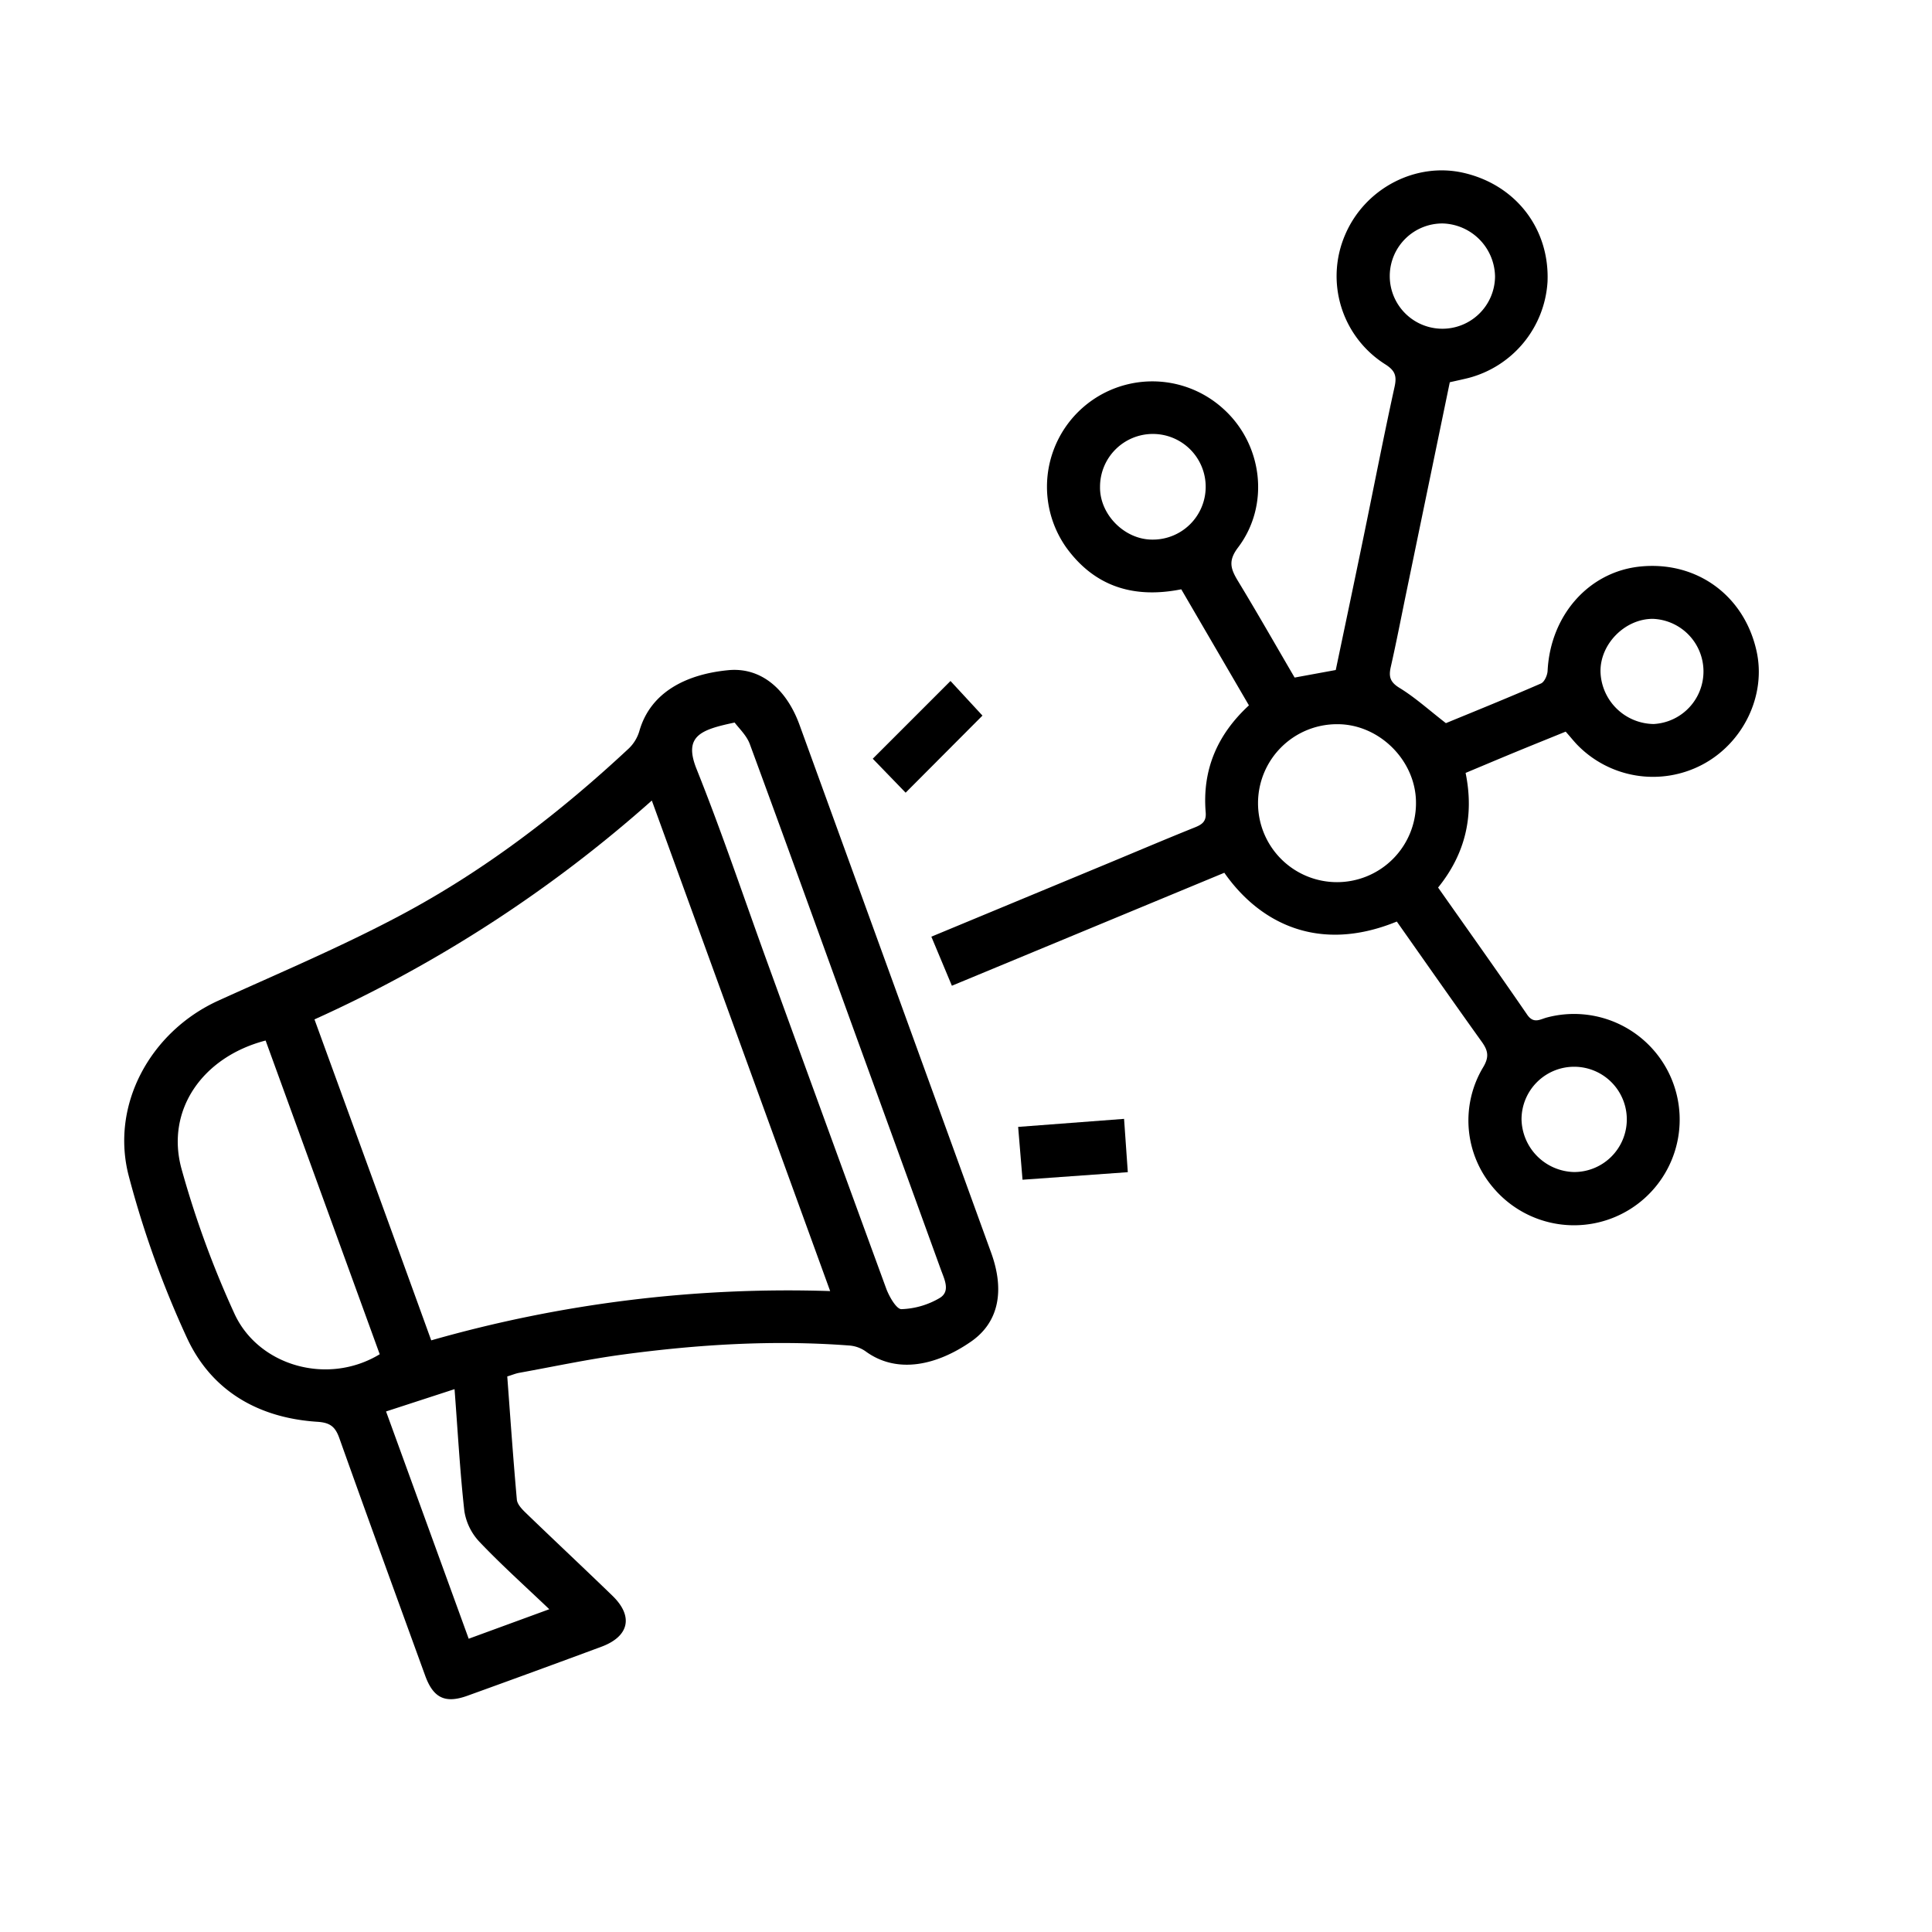 <svg id="Layer_1" data-name="Layer 1" xmlns="http://www.w3.org/2000/svg" viewBox="0 0 512 512"><path d="M134.43,364.77c.82,11,1.57,21.82,2.54,32.65.11,1.22,1.33,2.5,2.31,3.45,7.64,7.38,15.39,14.63,23,22,5.64,5.44,4.5,10.79-2.92,13.54q-17.74,6.58-35.54,13c-5.85,2.1-9,.58-11.15-5.36-7.63-21-15.29-42-22.77-63-1.08-3-2.48-4.05-5.8-4.26-15.53-1-28-8.11-34.53-22.18a260.22,260.22,0,0,1-15.43-42.89c-5-19,5.84-38.41,23.72-46.54,16.23-7.37,32.7-14.32,48.41-22.69,22.15-11.8,42-27,60.38-44.15a10.53,10.53,0,0,0,2.79-4.61c3-10.5,12.73-15.1,23.62-16.13,8.54-.8,15.35,4.92,18.84,14.55Q237.31,262.1,262.67,332c3.62,10,2.05,18.41-5.33,23.53-8.76,6.09-19.44,8.86-28,2.55a8.62,8.62,0,0,0-4.36-1.51c-20.1-1.52-40.11-.27-60,2.41-9.19,1.24-18.28,3.19-27.42,4.84C136.59,364,135.65,364.41,134.43,364.77Zm-20.15-9.56A344.07,344.07,0,0,1,220,342.15l-47.26-130a352.41,352.41,0,0,1-89.4,58C93.71,298.63,104,326.79,114.28,355.21ZM70.39,275.75c-16.74,4.35-26.55,18.46-22.29,34a256.35,256.35,0,0,0,14,38.32c6.29,13.83,24.66,19.23,38.53,10.82Zm124.3-84.27c-9,1.9-13.6,3.55-10.1,12.3,6.79,16.95,12.59,34.29,18.83,51.46q15.66,43.14,31.43,86.23c.79,2.14,2.72,5.5,4.05,5.47A21.31,21.31,0,0,0,249,344c2.95-1.75,1.29-4.93.35-7.51q-11.19-30.87-22.42-61.73c-9.39-25.89-18.73-51.8-28.25-77.64C197.82,194.86,195.82,193,194.69,191.48ZM120.46,368.14l-18.15,5.91,21.9,60.23,21.36-7.82c-6.45-6.15-12.72-11.77-18.51-17.86a15.31,15.31,0,0,1-4-8.15C121.89,389.94,121.32,379.35,120.46,368.14Z"/><path d="M370.17,244.22c-21,8.6-36.59.13-45.71-12.93l-72.2,29.94-5.44-13,47.32-19.64c7.51-3.12,15-6.31,22.53-9.33,2-.8,3.05-1.64,2.85-4-.92-11.17,3-20.52,11.46-28.33l-17.93-30.76C300.38,158.7,290,155.42,282.5,145a27.93,27.93,0,0,1,41.7-36.65c10.43,9.39,12.41,25.5,3.89,36.75-2.6,3.43-2,5.53-.16,8.63,5.2,8.55,10.14,17.25,15.16,25.83l10.9-2c2.41-11.5,4.89-23.24,7.31-35,2.76-13.35,5.35-26.75,8.28-40.07.64-2.91.09-4.3-2.44-5.92a27.64,27.64,0,0,1-10.63-34.43c5.27-12.27,18.72-19.26,31.41-16.32,13.83,3.2,22.78,14.85,22.19,28.87a28.12,28.12,0,0,1-21,25.49c-1.54.38-3.1.71-4.9,1.12q-5.81,28.08-11.62,56.19c-1.32,6.4-2.56,12.81-4,19.17-.59,2.57-.29,4.06,2.28,5.63,4.16,2.54,7.83,5.89,12.31,9.35,7.87-3.24,16.58-6.76,25.19-10.51.92-.4,1.7-2.17,1.76-3.34.73-14.79,11-26.36,24.69-27.67,14.93-1.44,27.48,7.76,30.7,22.5,2.56,11.68-3.51,24.31-14.45,30.05a28,28,0,0,1-33.24-5.45c-.89-.95-1.72-2-2.91-3.33-4.24,1.73-8.63,3.49-13,5.29s-8.81,3.68-13.52,5.65c2.3,11.24,0,21.37-7.29,30.38,7.95,11.3,15.87,22.42,23.6,33.68,1.74,2.55,3.48,1.2,5.3.74a28,28,0,1,1-14.35,45.05A27.41,27.41,0,0,1,393,282.92c1.7-2.79,1.38-4.47-.32-6.84C385.16,265.58,377.76,255,370.17,244.22Zm-15.78-52.3a20.93,20.93,0,1,0,20.86,20.88C375.29,201.63,365.57,191.89,354.39,191.92Zm28-132.7A13.95,13.95,0,1,0,396.2,73.28,14.29,14.29,0,0,0,382.35,59.22Zm-77,83.78a14,14,0,1,0-13.87-14C291.39,136.32,298,143,305.36,143Zm132.86,48.87A13.95,13.95,0,0,0,438,164c-7.4,0-14,6.7-13.85,14.06A14.28,14.28,0,0,0,438.22,191.87ZM417.08,310.6a13.95,13.95,0,1,0-13.86-14A14.27,14.27,0,0,0,417.08,310.6Z"/><path d="M240,210.07c-2.71-2.8-5.8-6-8.71-9l20.6-20.6c2.79,3,5.79,6.28,8.47,9.17Z"/><path d="M298.88,310.64l-27.9,2c-.39-4.75-.76-9.14-1.16-14l28.07-2.13C298.22,301.25,298.53,305.64,298.88,310.64Z"/></svg>